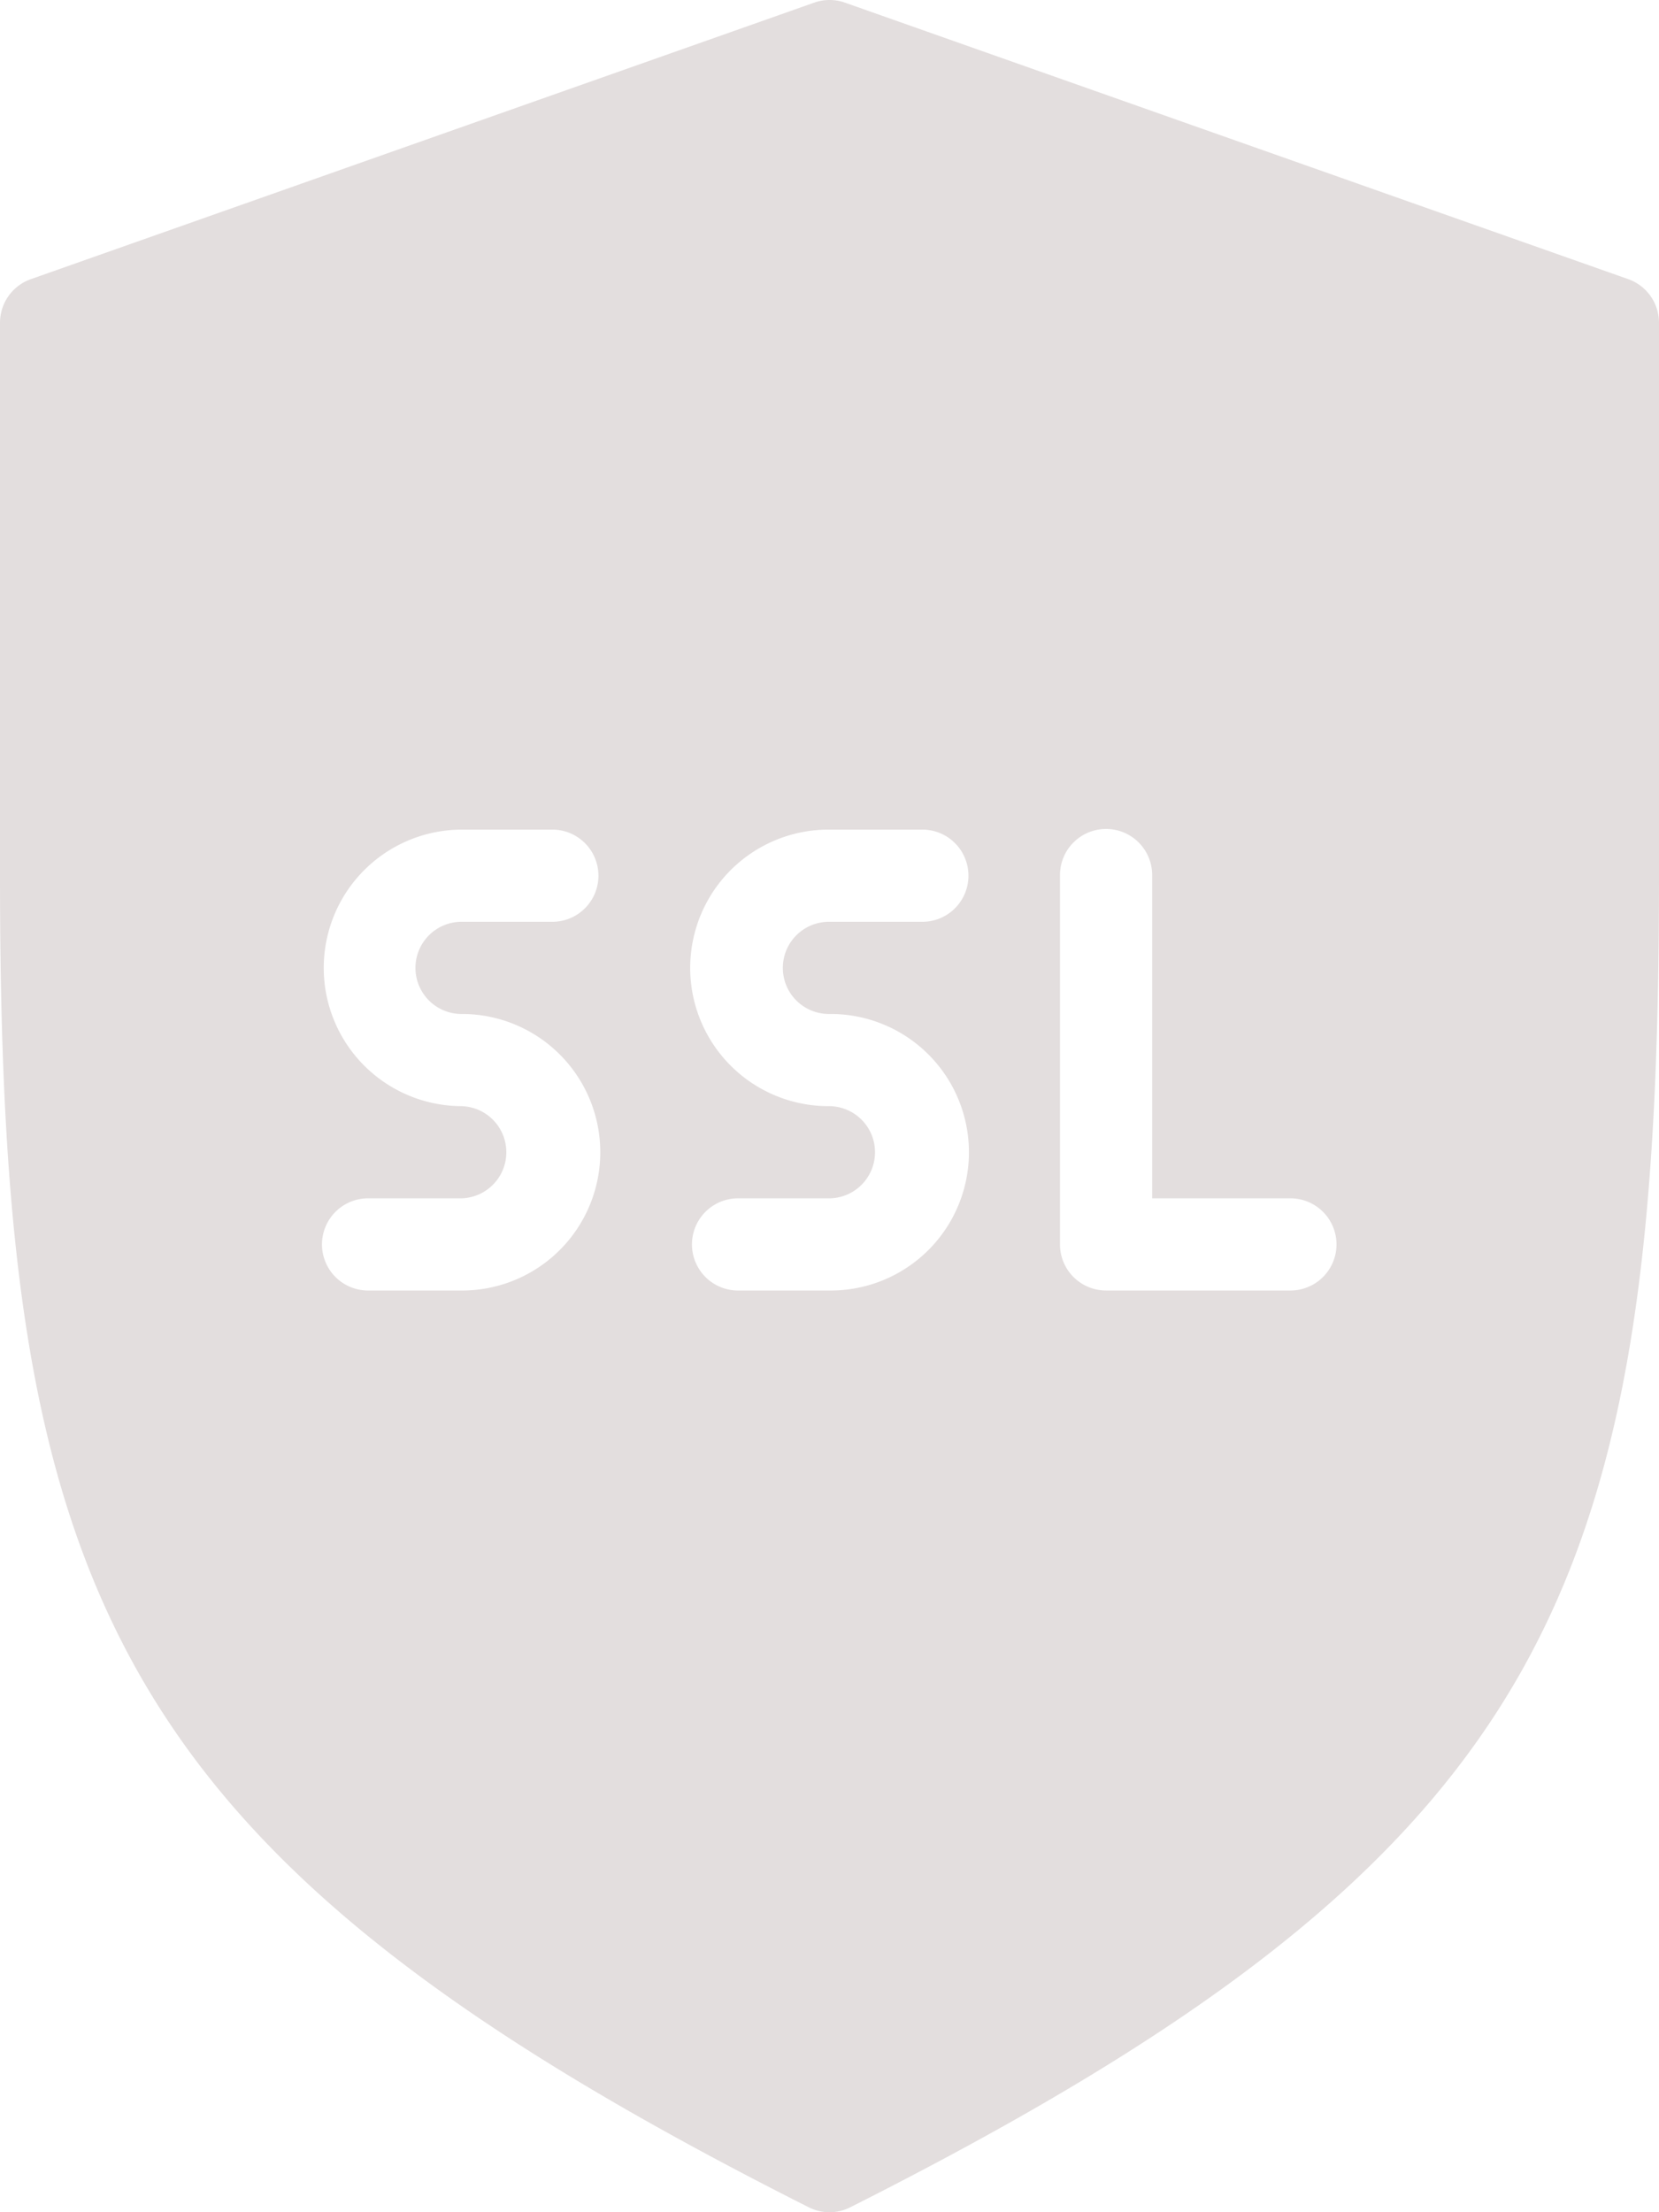 <svg id="SSL" xmlns="http://www.w3.org/2000/svg" width="184.717" height="246.292" viewBox="0 0 184.717 246.292">
  <g id="Grupo_19" data-name="Grupo 19" transform="translate(0 0)">
    <path id="Caminho_46" data-name="Caminho 46" d="M245.3,31.08,158.075.292a5.123,5.123,0,0,0-3.417,0L67.43,31.08A5.15,5.15,0,0,0,64,35.92V97.49C64,177.173,75.815,206.3,154.049,245.74a5.116,5.116,0,0,0,4.619,0c78.234-39.445,90.049-68.569,90.049-148.249V35.92A5.15,5.15,0,0,0,245.3,31.08ZM115.318,112.887a15.394,15.394,0,1,1,0,30.787H105.055a5.132,5.132,0,1,1,0-10.263h10.261a5.132,5.132,0,0,0,0-10.263,15.394,15.394,0,0,1,0-30.787H125.57a5.132,5.132,0,0,1,0,10.263H115.318a5.132,5.132,0,0,0,0,10.263Zm41.048,0a15.394,15.394,0,1,1,0,30.787H146.105a5.132,5.132,0,0,1,0-10.263h10.261a5.132,5.132,0,0,0,0-10.263,15.394,15.394,0,1,1,0-30.787h10.261a5.132,5.132,0,1,1,0,10.263H156.366a5.132,5.132,0,1,0,0,10.263Zm51.311,30.785H187.154a5.129,5.129,0,0,1-5.132-5.132V97.492a5.132,5.132,0,1,1,10.263,0v35.919h15.393a5.131,5.131,0,1,1,0,10.262Z" transform="translate(-64 0.001)" fill="#e3dede"/>
  </g>
</svg>

